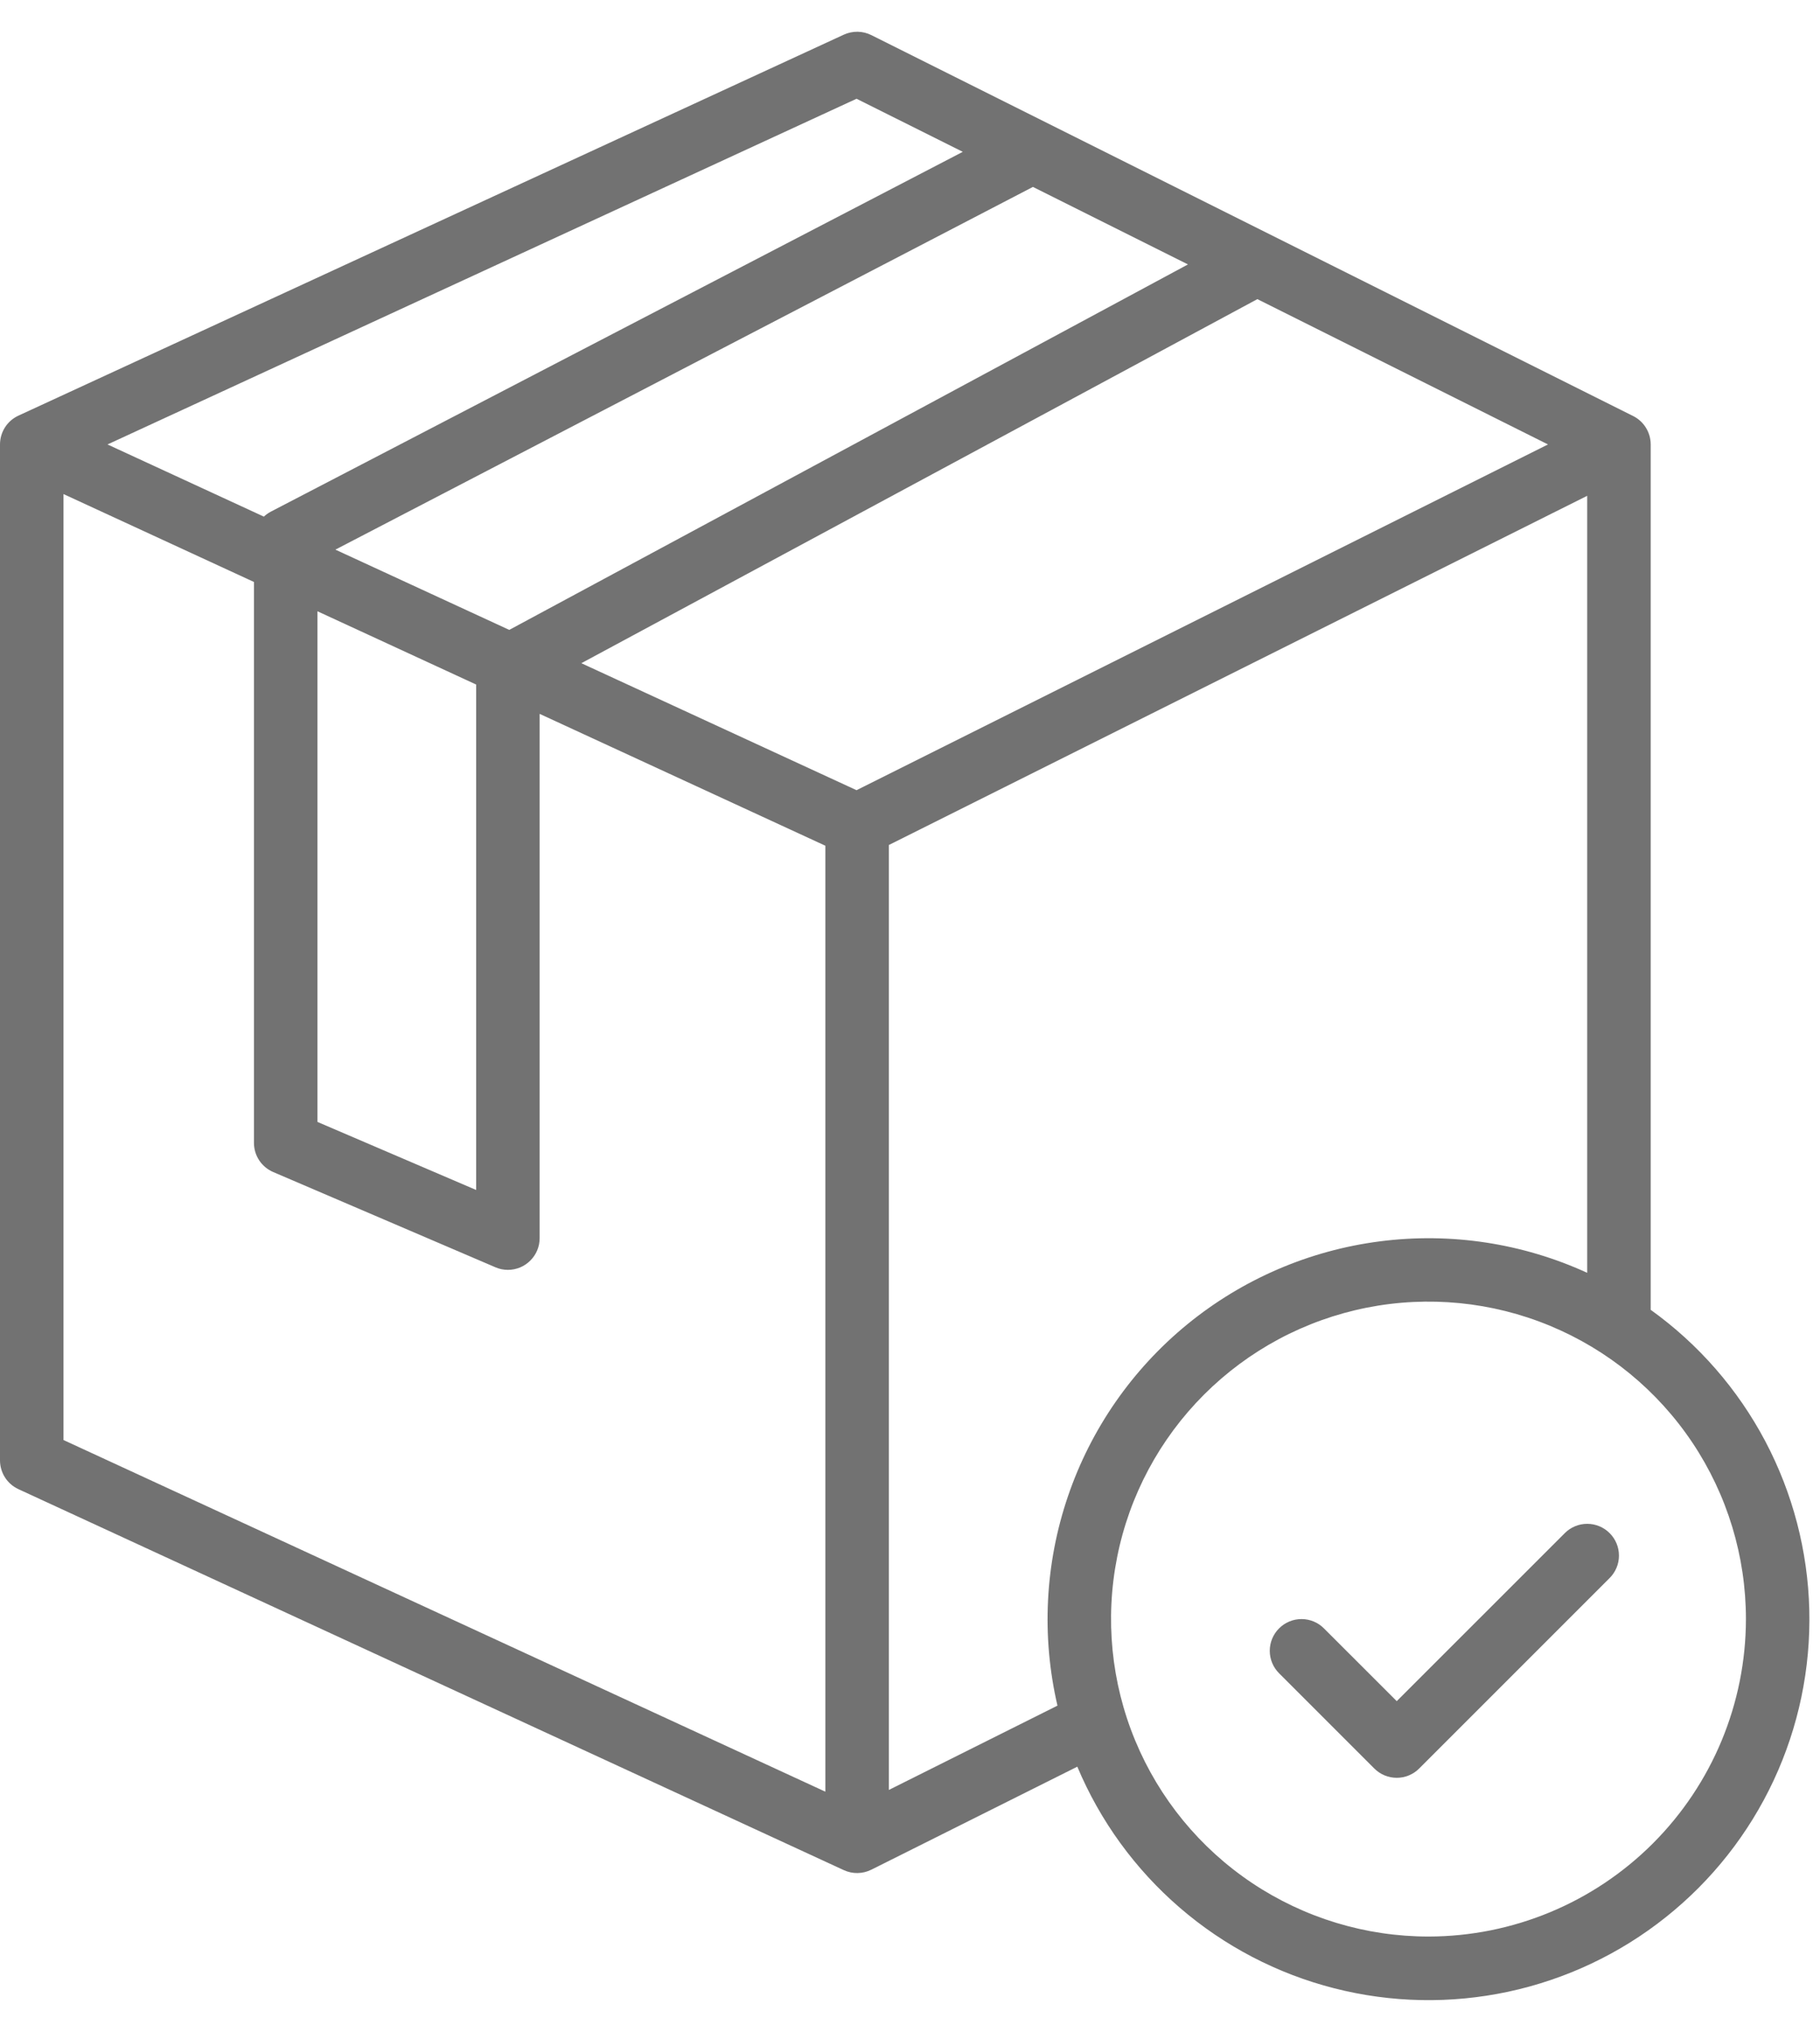 <svg width="43" height="48" viewBox="0 0 43 48" fill="none" xmlns="http://www.w3.org/2000/svg">
<path d="M39 30.944V10.5C39 10.361 38.961 10.224 38.888 10.106C38.815 9.987 38.71 9.891 38.586 9.829L20.586 0.829C20.485 0.779 20.374 0.752 20.262 0.75C20.149 0.749 20.038 0.772 19.936 0.819L0.436 9.819C0.306 9.879 0.195 9.975 0.118 10.096C0.041 10.216 -0 10.357 5.06233e-07 10.5V34.5C-0 34.643 0.041 34.784 0.118 34.904C0.195 35.025 0.306 35.121 0.436 35.181L19.936 44.181C20.038 44.228 20.149 44.252 20.262 44.25C20.374 44.248 20.485 44.221 20.586 44.171L25.453 41.737C25.991 43.019 26.819 44.159 27.872 45.067C28.925 45.976 30.174 46.628 31.521 46.972C32.869 47.317 34.278 47.344 35.637 47.053C36.997 46.761 38.271 46.159 39.358 45.292C40.446 44.426 41.318 43.319 41.906 42.059C42.494 40.798 42.782 39.419 42.747 38.029C42.712 36.639 42.356 35.276 41.706 34.046C41.056 32.817 40.13 31.755 39 30.944V30.944ZM28.067 6.247L12.032 14.881L7.924 12.985L24.404 4.416L28.067 6.247ZM11.25 16.172V28.113L7.5 26.505V14.441L11.25 16.172ZM20.237 2.333L22.747 3.587L6.404 12.085C6.342 12.117 6.285 12.158 6.234 12.205L2.54 10.5L20.237 2.333ZM19.5 42.328L1.5 34.02V11.672L6 13.749V27C6 27.147 6.043 27.29 6.124 27.413C6.205 27.535 6.32 27.631 6.455 27.689L11.705 29.939C11.798 29.98 11.898 30 12 30C12.199 30 12.39 29.921 12.53 29.78C12.671 29.64 12.75 29.449 12.75 29.25V16.865L19.5 19.98V42.328ZM20.237 18.668L13.735 15.668L29.707 7.067L36.573 10.5L20.237 18.668ZM24.984 40.295L21 42.287V19.963L37.5 11.713V30.07C35.97 29.369 34.274 29.111 32.605 29.326C30.936 29.54 29.36 30.218 28.056 31.283C26.753 32.348 25.774 33.757 25.232 35.349C24.689 36.942 24.603 38.656 24.984 40.295V40.295ZM33.75 45.75C32.267 45.75 30.817 45.31 29.583 44.486C28.35 43.662 27.389 42.491 26.821 41.12C26.253 39.75 26.105 38.242 26.394 36.787C26.683 35.332 27.398 33.996 28.447 32.947C29.496 31.898 30.832 31.184 32.287 30.894C33.742 30.605 35.25 30.753 36.62 31.321C37.991 31.889 39.162 32.85 39.986 34.083C40.81 35.317 41.25 36.767 41.25 38.25C41.248 40.239 40.457 42.145 39.051 43.551C37.645 44.957 35.738 45.748 33.75 45.75V45.75Z" fill="#727272"/>
<path d="M36.97 36.22L33 40.189L31.28 38.47C31.14 38.329 30.949 38.25 30.75 38.25C30.551 38.25 30.36 38.329 30.22 38.47C30.079 38.61 30 38.801 30 39C30 39.199 30.079 39.39 30.22 39.53L32.47 41.78C32.539 41.85 32.622 41.905 32.713 41.943C32.804 41.981 32.901 42 33 42C33.099 42 33.196 41.981 33.287 41.943C33.378 41.905 33.461 41.85 33.53 41.78L38.03 37.28C38.1 37.211 38.155 37.128 38.193 37.037C38.231 36.946 38.25 36.849 38.25 36.75C38.25 36.651 38.231 36.554 38.193 36.463C38.155 36.372 38.1 36.289 38.03 36.22C37.961 36.15 37.878 36.095 37.787 36.057C37.696 36.019 37.599 36 37.5 36C37.401 36 37.304 36.019 37.213 36.057C37.122 36.095 37.039 36.15 36.97 36.22V36.22Z" fill="#727272"/>
</svg>